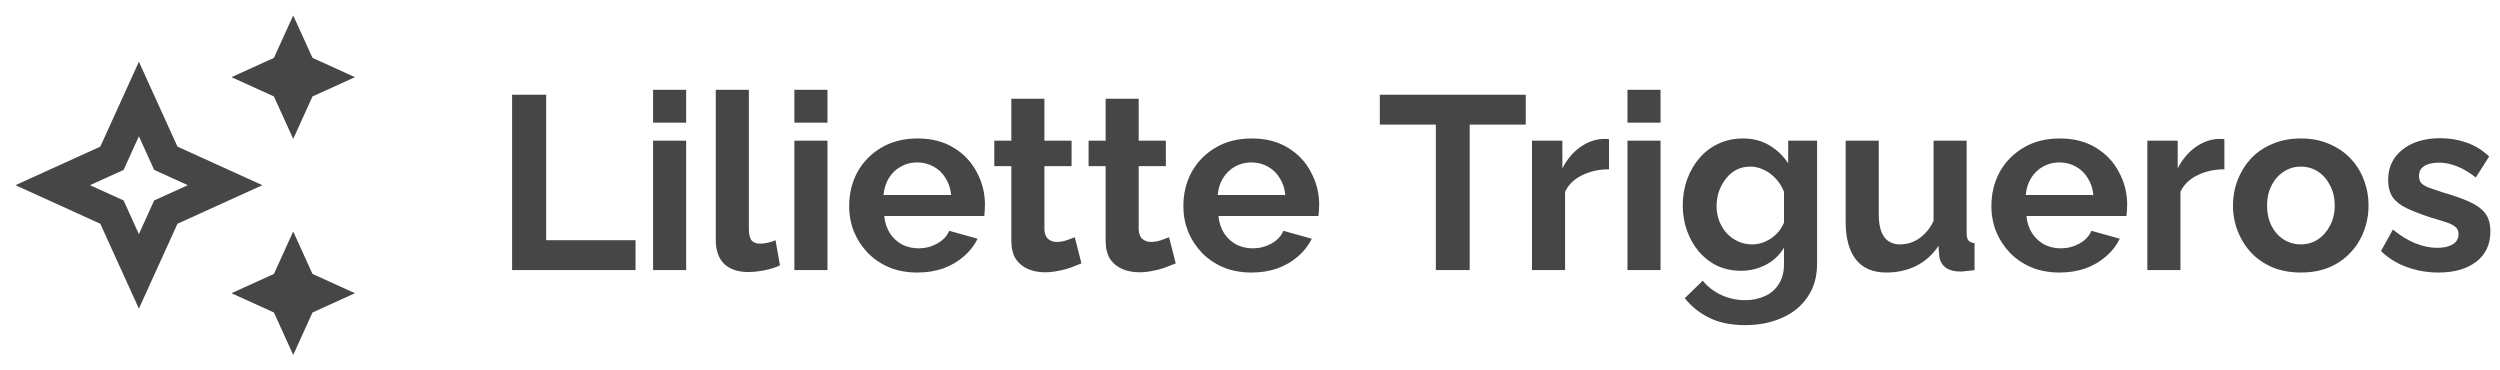 <svg width="162" height="24" viewBox="0 0 162 24" fill="none" xmlns="http://www.w3.org/2000/svg">
<g clip-path="url(#clip0_1_230)">
<path d="M19 9L20.25 6.25L23 5L20.25 3.75L19 1L17.75 3.75L15 5L17.75 6.25L19 9Z" fill="#464646"/>
<path d="M19 15L17.75 17.75L15 19L17.75 20.25L19 23L20.25 20.25L23 19L20.25 17.75L19 15Z" fill="#464646"/>
<path d="M11.5 9.5L9 4L6.5 9.5L1 12L6.5 14.5L9 20L11.5 14.5L17 12L11.5 9.5ZM9.99 12.99L9 15.17L8.01 12.99L5.83 12L8.01 11.01L9 8.83L9.99 11.01L12.17 12L9.99 12.99Z" fill="#464646"/>
</g>
<path d="M33.184 17.5V6.14H35.392V15.564H41.184V17.5H33.184ZM42.32 17.5V9.116H44.464V17.5H42.32ZM42.32 7.948V5.82H44.464V7.948H42.32ZM46.382 5.82H48.526V14.812C48.526 15.196 48.59 15.457 48.718 15.596C48.846 15.724 49.022 15.788 49.246 15.788C49.416 15.788 49.593 15.767 49.774 15.724C49.955 15.681 50.115 15.628 50.254 15.564L50.542 17.196C50.254 17.335 49.918 17.441 49.534 17.516C49.15 17.591 48.803 17.628 48.494 17.628C47.822 17.628 47.299 17.452 46.926 17.1C46.563 16.737 46.382 16.225 46.382 15.564V5.82ZM51.476 17.5V9.116H53.62V17.5H51.476ZM51.476 7.948V5.82H53.62V7.948H51.476ZM59.442 17.66C58.77 17.66 58.162 17.548 57.618 17.324C57.074 17.089 56.61 16.775 56.226 16.38C55.842 15.975 55.544 15.516 55.33 15.004C55.127 14.481 55.026 13.932 55.026 13.356C55.026 12.556 55.202 11.825 55.554 11.164C55.917 10.503 56.429 9.975 57.09 9.58C57.762 9.175 58.551 8.972 59.458 8.972C60.376 8.972 61.16 9.175 61.81 9.58C62.461 9.975 62.957 10.503 63.298 11.164C63.65 11.815 63.826 12.519 63.826 13.276C63.826 13.404 63.821 13.537 63.81 13.676C63.8 13.804 63.789 13.911 63.778 13.996H57.298C57.341 14.423 57.464 14.796 57.666 15.116C57.88 15.436 58.146 15.681 58.466 15.852C58.797 16.012 59.149 16.092 59.522 16.092C59.949 16.092 60.349 15.991 60.722 15.788C61.106 15.575 61.367 15.297 61.506 14.956L63.346 15.468C63.144 15.895 62.85 16.273 62.466 16.604C62.093 16.935 61.65 17.196 61.138 17.388C60.626 17.569 60.061 17.66 59.442 17.66ZM57.25 12.636H61.634C61.592 12.209 61.469 11.841 61.266 11.532C61.074 11.212 60.818 10.967 60.498 10.796C60.178 10.615 59.821 10.524 59.426 10.524C59.042 10.524 58.69 10.615 58.37 10.796C58.061 10.967 57.805 11.212 57.602 11.532C57.41 11.841 57.293 12.209 57.25 12.636ZM70.078 17.068C69.897 17.143 69.678 17.228 69.422 17.324C69.166 17.42 68.889 17.495 68.59 17.548C68.302 17.612 68.009 17.644 67.71 17.644C67.316 17.644 66.953 17.575 66.622 17.436C66.291 17.297 66.025 17.079 65.822 16.78C65.63 16.471 65.534 16.071 65.534 15.58V10.764H64.43V9.116H65.534V6.396H67.678V9.116H69.438V10.764H67.678V14.86C67.689 15.148 67.769 15.356 67.918 15.484C68.067 15.612 68.254 15.676 68.478 15.676C68.702 15.676 68.921 15.639 69.134 15.564C69.347 15.489 69.518 15.425 69.646 15.372L70.078 17.068ZM76.188 17.068C76.006 17.143 75.787 17.228 75.531 17.324C75.275 17.42 74.998 17.495 74.7 17.548C74.412 17.612 74.118 17.644 73.82 17.644C73.425 17.644 73.062 17.575 72.731 17.436C72.401 17.297 72.134 17.079 71.931 16.78C71.74 16.471 71.644 16.071 71.644 15.58V10.764H70.54V9.116H71.644V6.396H73.787V9.116H75.547V10.764H73.787V14.86C73.798 15.148 73.878 15.356 74.028 15.484C74.177 15.612 74.364 15.676 74.588 15.676C74.811 15.676 75.03 15.639 75.243 15.564C75.457 15.489 75.627 15.425 75.755 15.372L76.188 17.068ZM81.098 17.66C80.426 17.66 79.818 17.548 79.274 17.324C78.73 17.089 78.266 16.775 77.882 16.38C77.498 15.975 77.2 15.516 76.986 15.004C76.784 14.481 76.682 13.932 76.682 13.356C76.682 12.556 76.858 11.825 77.21 11.164C77.573 10.503 78.085 9.975 78.746 9.58C79.418 9.175 80.208 8.972 81.114 8.972C82.032 8.972 82.816 9.175 83.466 9.58C84.117 9.975 84.613 10.503 84.954 11.164C85.306 11.815 85.482 12.519 85.482 13.276C85.482 13.404 85.477 13.537 85.466 13.676C85.456 13.804 85.445 13.911 85.434 13.996H78.954C78.997 14.423 79.12 14.796 79.322 15.116C79.536 15.436 79.802 15.681 80.122 15.852C80.453 16.012 80.805 16.092 81.178 16.092C81.605 16.092 82.005 15.991 82.378 15.788C82.762 15.575 83.024 15.297 83.162 14.956L85.002 15.468C84.8 15.895 84.506 16.273 84.122 16.604C83.749 16.935 83.306 17.196 82.794 17.388C82.282 17.569 81.717 17.66 81.098 17.66ZM78.906 12.636H83.29C83.248 12.209 83.125 11.841 82.922 11.532C82.73 11.212 82.474 10.967 82.154 10.796C81.834 10.615 81.477 10.524 81.082 10.524C80.698 10.524 80.346 10.615 80.026 10.796C79.717 10.967 79.461 11.212 79.258 11.532C79.066 11.841 78.949 12.209 78.906 12.636ZM98.868 8.076H95.236V17.5H93.043V8.076H89.412V6.14H98.868V8.076ZM104.265 10.972C103.614 10.972 103.033 11.1 102.521 11.356C102.009 11.601 101.641 11.959 101.417 12.428V17.5H99.273V9.116H101.241V10.908C101.54 10.332 101.918 9.879 102.377 9.548C102.836 9.217 103.321 9.036 103.833 9.004C103.95 9.004 104.041 9.004 104.105 9.004C104.169 9.004 104.222 9.009 104.265 9.02V10.972ZM105.46 17.5V9.116H107.604V17.5H105.46ZM105.46 7.948V5.82H107.604V7.948H105.46ZM112.819 17.548C112.264 17.548 111.752 17.441 111.283 17.228C110.824 17.004 110.424 16.695 110.083 16.3C109.752 15.905 109.496 15.452 109.315 14.94C109.133 14.428 109.043 13.884 109.043 13.308C109.043 12.7 109.139 12.135 109.331 11.612C109.522 11.089 109.789 10.631 110.131 10.236C110.483 9.831 110.893 9.521 111.363 9.308C111.843 9.084 112.371 8.972 112.947 8.972C113.597 8.972 114.168 9.121 114.659 9.42C115.149 9.708 115.555 10.097 115.875 10.588V9.116H117.747V17.1C117.747 17.932 117.544 18.641 117.139 19.228C116.744 19.825 116.195 20.279 115.491 20.588C114.787 20.908 113.987 21.068 113.091 21.068C112.184 21.068 111.416 20.913 110.787 20.604C110.157 20.305 109.619 19.879 109.171 19.324L110.339 18.188C110.659 18.583 111.059 18.892 111.539 19.116C112.029 19.34 112.547 19.452 113.091 19.452C113.549 19.452 113.965 19.367 114.339 19.196C114.723 19.036 115.027 18.78 115.251 18.428C115.485 18.087 115.603 17.644 115.603 17.1V16.044C115.325 16.524 114.931 16.897 114.419 17.164C113.917 17.42 113.384 17.548 112.819 17.548ZM113.539 15.836C113.773 15.836 113.997 15.799 114.211 15.724C114.424 15.649 114.621 15.548 114.803 15.42C114.984 15.292 115.144 15.143 115.283 14.972C115.421 14.791 115.528 14.609 115.603 14.428V12.428C115.475 12.097 115.293 11.809 115.059 11.564C114.835 11.319 114.579 11.132 114.291 11.004C114.013 10.865 113.72 10.796 113.411 10.796C113.08 10.796 112.781 10.865 112.515 11.004C112.248 11.143 112.019 11.34 111.827 11.596C111.635 11.841 111.485 12.119 111.379 12.428C111.283 12.727 111.235 13.041 111.235 13.372C111.235 13.713 111.293 14.033 111.411 14.332C111.528 14.631 111.688 14.892 111.891 15.116C112.104 15.34 112.349 15.516 112.627 15.644C112.915 15.772 113.219 15.836 113.539 15.836ZM119.599 14.364V9.116H121.743V13.9C121.743 14.54 121.86 15.025 122.095 15.356C122.33 15.676 122.676 15.836 123.135 15.836C123.412 15.836 123.684 15.783 123.951 15.676C124.228 15.559 124.479 15.388 124.703 15.164C124.938 14.94 125.135 14.657 125.295 14.316V9.116H127.439V15.1C127.439 15.324 127.476 15.484 127.551 15.58C127.636 15.676 127.77 15.735 127.951 15.756V17.5C127.738 17.532 127.556 17.553 127.407 17.564C127.268 17.585 127.14 17.596 127.023 17.596C126.639 17.596 126.324 17.511 126.079 17.34C125.844 17.159 125.706 16.913 125.663 16.604L125.615 15.932C125.242 16.497 124.762 16.929 124.175 17.228C123.588 17.516 122.943 17.66 122.239 17.66C121.375 17.66 120.719 17.383 120.271 16.828C119.823 16.263 119.599 15.441 119.599 14.364ZM133.458 17.66C132.786 17.66 132.178 17.548 131.634 17.324C131.09 17.089 130.626 16.775 130.242 16.38C129.858 15.975 129.559 15.516 129.346 15.004C129.143 14.481 129.042 13.932 129.042 13.356C129.042 12.556 129.218 11.825 129.57 11.164C129.932 10.503 130.444 9.975 131.106 9.58C131.778 9.175 132.567 8.972 133.474 8.972C134.391 8.972 135.175 9.175 135.826 9.58C136.476 9.975 136.972 10.503 137.314 11.164C137.666 11.815 137.842 12.519 137.842 13.276C137.842 13.404 137.836 13.537 137.826 13.676C137.815 13.804 137.804 13.911 137.794 13.996H131.314C131.356 14.423 131.479 14.796 131.682 15.116C131.895 15.436 132.162 15.681 132.482 15.852C132.812 16.012 133.164 16.092 133.538 16.092C133.964 16.092 134.364 15.991 134.738 15.788C135.122 15.575 135.383 15.297 135.522 14.956L137.362 15.468C137.159 15.895 136.866 16.273 136.482 16.604C136.108 16.935 135.666 17.196 135.154 17.388C134.642 17.569 134.076 17.66 133.458 17.66ZM131.266 12.636H135.65C135.607 12.209 135.484 11.841 135.282 11.532C135.09 11.212 134.834 10.967 134.514 10.796C134.194 10.615 133.836 10.524 133.442 10.524C133.058 10.524 132.706 10.615 132.386 10.796C132.076 10.967 131.82 11.212 131.618 11.532C131.426 11.841 131.308 12.209 131.266 12.636ZM144.14 10.972C143.489 10.972 142.908 11.1 142.396 11.356C141.884 11.601 141.516 11.959 141.292 12.428V17.5H139.148V9.116H141.116V10.908C141.415 10.332 141.793 9.879 142.252 9.548C142.711 9.217 143.196 9.036 143.708 9.004C143.825 9.004 143.916 9.004 143.98 9.004C144.044 9.004 144.097 9.009 144.14 9.02V10.972ZM149.098 17.66C148.415 17.66 147.802 17.548 147.258 17.324C146.714 17.089 146.25 16.769 145.866 16.364C145.493 15.959 145.205 15.495 145.002 14.972C144.799 14.449 144.698 13.9 144.698 13.324C144.698 12.737 144.799 12.183 145.002 11.66C145.205 11.137 145.493 10.673 145.866 10.268C146.25 9.863 146.714 9.548 147.258 9.324C147.802 9.089 148.415 8.972 149.098 8.972C149.781 8.972 150.389 9.089 150.922 9.324C151.466 9.548 151.93 9.863 152.314 10.268C152.698 10.673 152.986 11.137 153.178 11.66C153.381 12.183 153.482 12.737 153.482 13.324C153.482 13.9 153.381 14.449 153.178 14.972C152.986 15.495 152.698 15.959 152.314 16.364C151.941 16.769 151.482 17.089 150.938 17.324C150.394 17.548 149.781 17.66 149.098 17.66ZM146.906 13.324C146.906 13.815 147.002 14.252 147.194 14.636C147.386 15.009 147.647 15.303 147.978 15.516C148.309 15.729 148.682 15.836 149.098 15.836C149.503 15.836 149.871 15.729 150.202 15.516C150.533 15.292 150.794 14.993 150.986 14.62C151.189 14.236 151.29 13.799 151.29 13.308C151.29 12.828 151.189 12.396 150.986 12.012C150.794 11.628 150.533 11.329 150.202 11.116C149.871 10.903 149.503 10.796 149.098 10.796C148.682 10.796 148.309 10.908 147.978 11.132C147.647 11.345 147.386 11.644 147.194 12.028C147.002 12.401 146.906 12.833 146.906 13.324ZM158.017 17.66C157.302 17.66 156.62 17.543 155.969 17.308C155.318 17.073 154.758 16.727 154.289 16.268L155.057 14.876C155.558 15.281 156.049 15.58 156.529 15.772C157.02 15.964 157.489 16.06 157.937 16.06C158.353 16.06 158.684 15.985 158.929 15.836C159.185 15.687 159.313 15.463 159.313 15.164C159.313 14.961 159.244 14.807 159.105 14.7C158.966 14.583 158.764 14.481 158.497 14.396C158.241 14.311 157.926 14.215 157.553 14.108C156.934 13.905 156.417 13.708 156.001 13.516C155.585 13.324 155.27 13.084 155.057 12.796C154.854 12.497 154.753 12.119 154.753 11.66C154.753 11.105 154.892 10.631 155.169 10.236C155.457 9.831 155.852 9.516 156.353 9.292C156.865 9.068 157.462 8.956 158.145 8.956C158.742 8.956 159.308 9.052 159.841 9.244C160.374 9.425 160.86 9.724 161.297 10.14L160.433 11.5C160.006 11.169 159.601 10.929 159.217 10.78C158.833 10.62 158.444 10.54 158.049 10.54C157.825 10.54 157.612 10.567 157.409 10.62C157.217 10.673 157.057 10.764 156.929 10.892C156.812 11.009 156.753 11.18 156.753 11.404C156.753 11.607 156.806 11.767 156.913 11.884C157.03 11.991 157.201 12.087 157.425 12.172C157.66 12.257 157.942 12.353 158.273 12.46C158.945 12.652 159.51 12.849 159.969 13.052C160.438 13.255 160.79 13.505 161.025 13.804C161.26 14.092 161.377 14.492 161.377 15.004C161.377 15.836 161.073 16.487 160.465 16.956C159.857 17.425 159.041 17.66 158.017 17.66Z" fill="#464646"/>
<defs>
<clipPath id="clip0_1_230">
<rect width="24" height="24" fill="white"/>
</clipPath>
</defs>
</svg>
